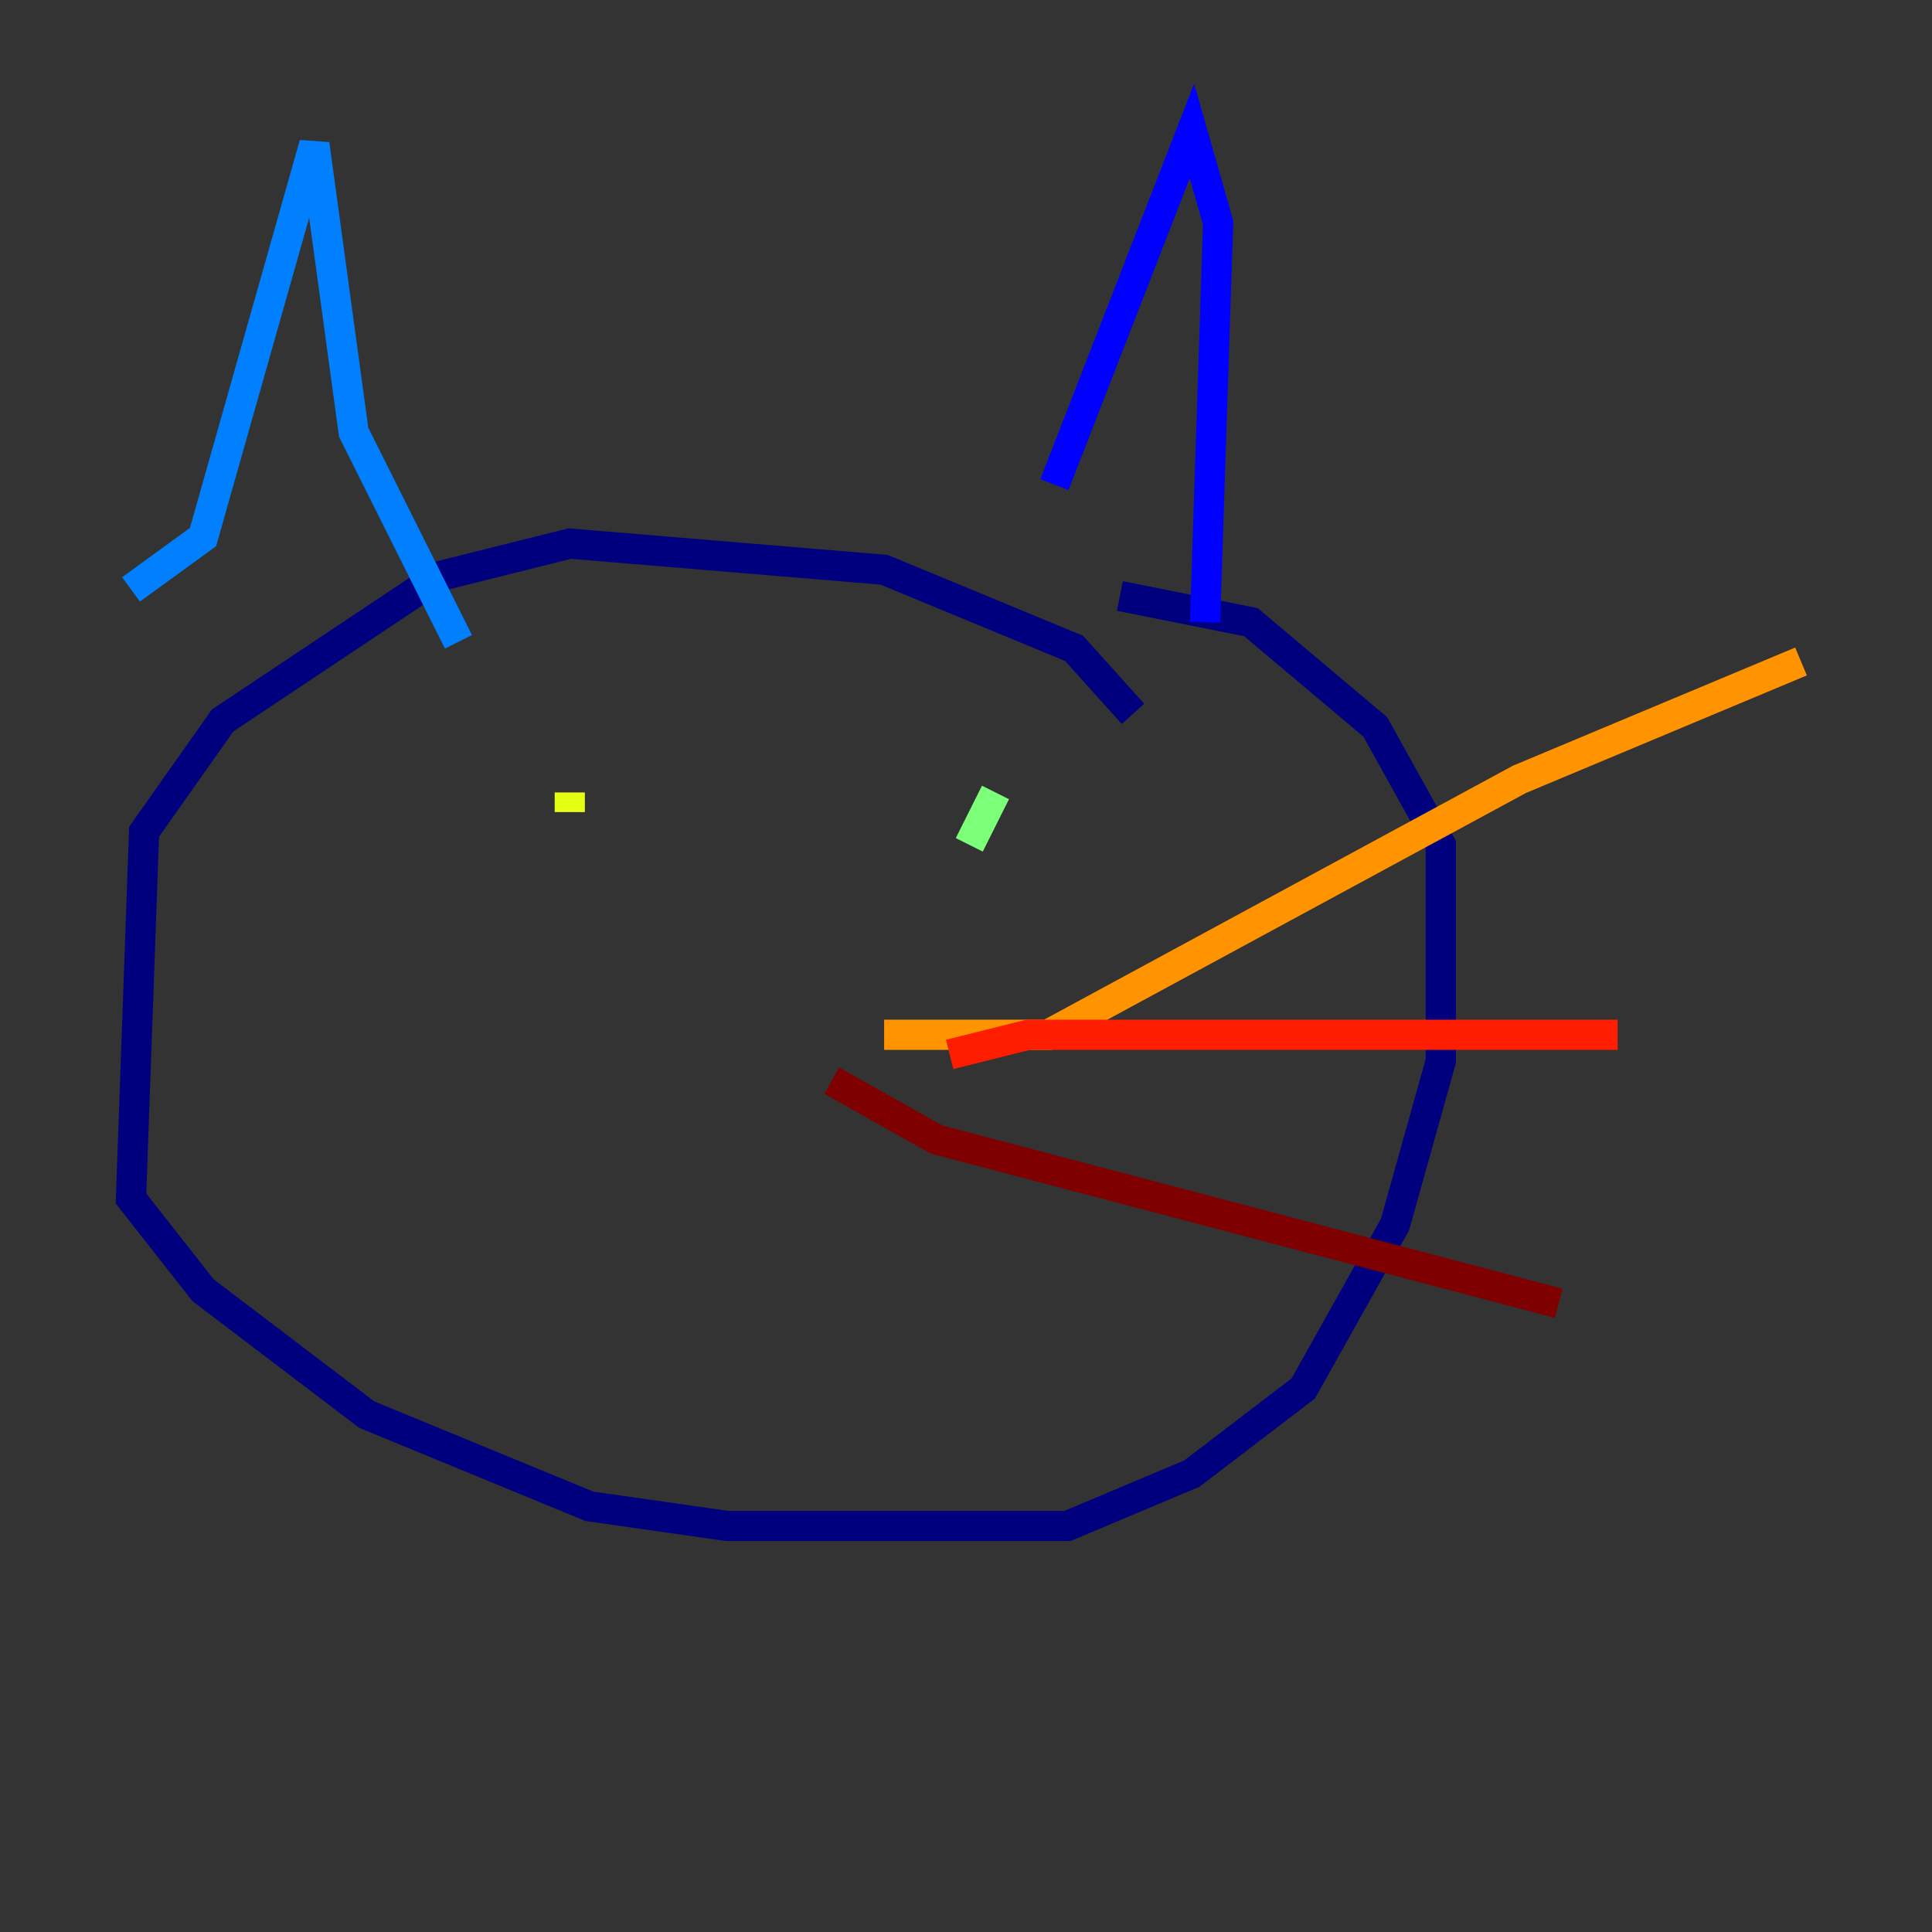 <?xml version="1.0" encoding="utf-8" ?>
<svg baseProfile="tiny" height="128" version="1.2" viewBox="0,0,128,128" width="128" xmlns="http://www.w3.org/2000/svg" xmlns:ev="http://www.w3.org/2001/xml-events" xmlns:xlink="http://www.w3.org/1999/xlink"><rect x="0" y="0" width="128" height="128" fill="#333333" stroke="none"/><defs /><polyline fill="none" points="75.064,47.295 71.159,42.956 58.576,37.749 37.749,36.014 29.071,38.183 14.752,47.729 9.546,55.105 8.678,79.403 13.451,85.478 24.298,93.722 39.051,99.797 48.163,101.098 70.725,101.098 78.969,97.627 86.346,91.986 92.42,81.139 95.458,70.291 95.458,55.973 91.119,48.163 82.875,41.22 74.197,39.485" stroke="#00007f" stroke-width="2" /><polyline fill="none" points="69.858,32.108 78.969,8.678 80.705,14.752 79.837,41.22" stroke="#0000ff" stroke-width="2" /><polyline fill="none" points="8.678,39.051 13.451,35.58 20.827,9.546 23.43,28.637 30.373,42.522" stroke="#0080ff" stroke-width="2" /><polyline fill="none" points="39.051,50.332 39.051,50.332" stroke="#15ffe1" stroke-width="2" /><polyline fill="none" points="65.953,52.502 64.217,55.973" stroke="#7cff79" stroke-width="2" /><polyline fill="none" points="37.749,52.502 37.749,53.803" stroke="#e4ff12" stroke-width="2" /><polyline fill="none" points="58.576,68.556 69.424,68.556 100.664,51.634 119.322,43.824" stroke="#ff9400" stroke-width="2" /><polyline fill="none" points="62.915,69.858 68.122,68.556 107.173,68.556" stroke="#ff1d00" stroke-width="2" /><polyline fill="none" points="55.105,71.593 62.047,75.498 103.268,86.346" stroke="#7f0000" stroke-width="2" /></svg>